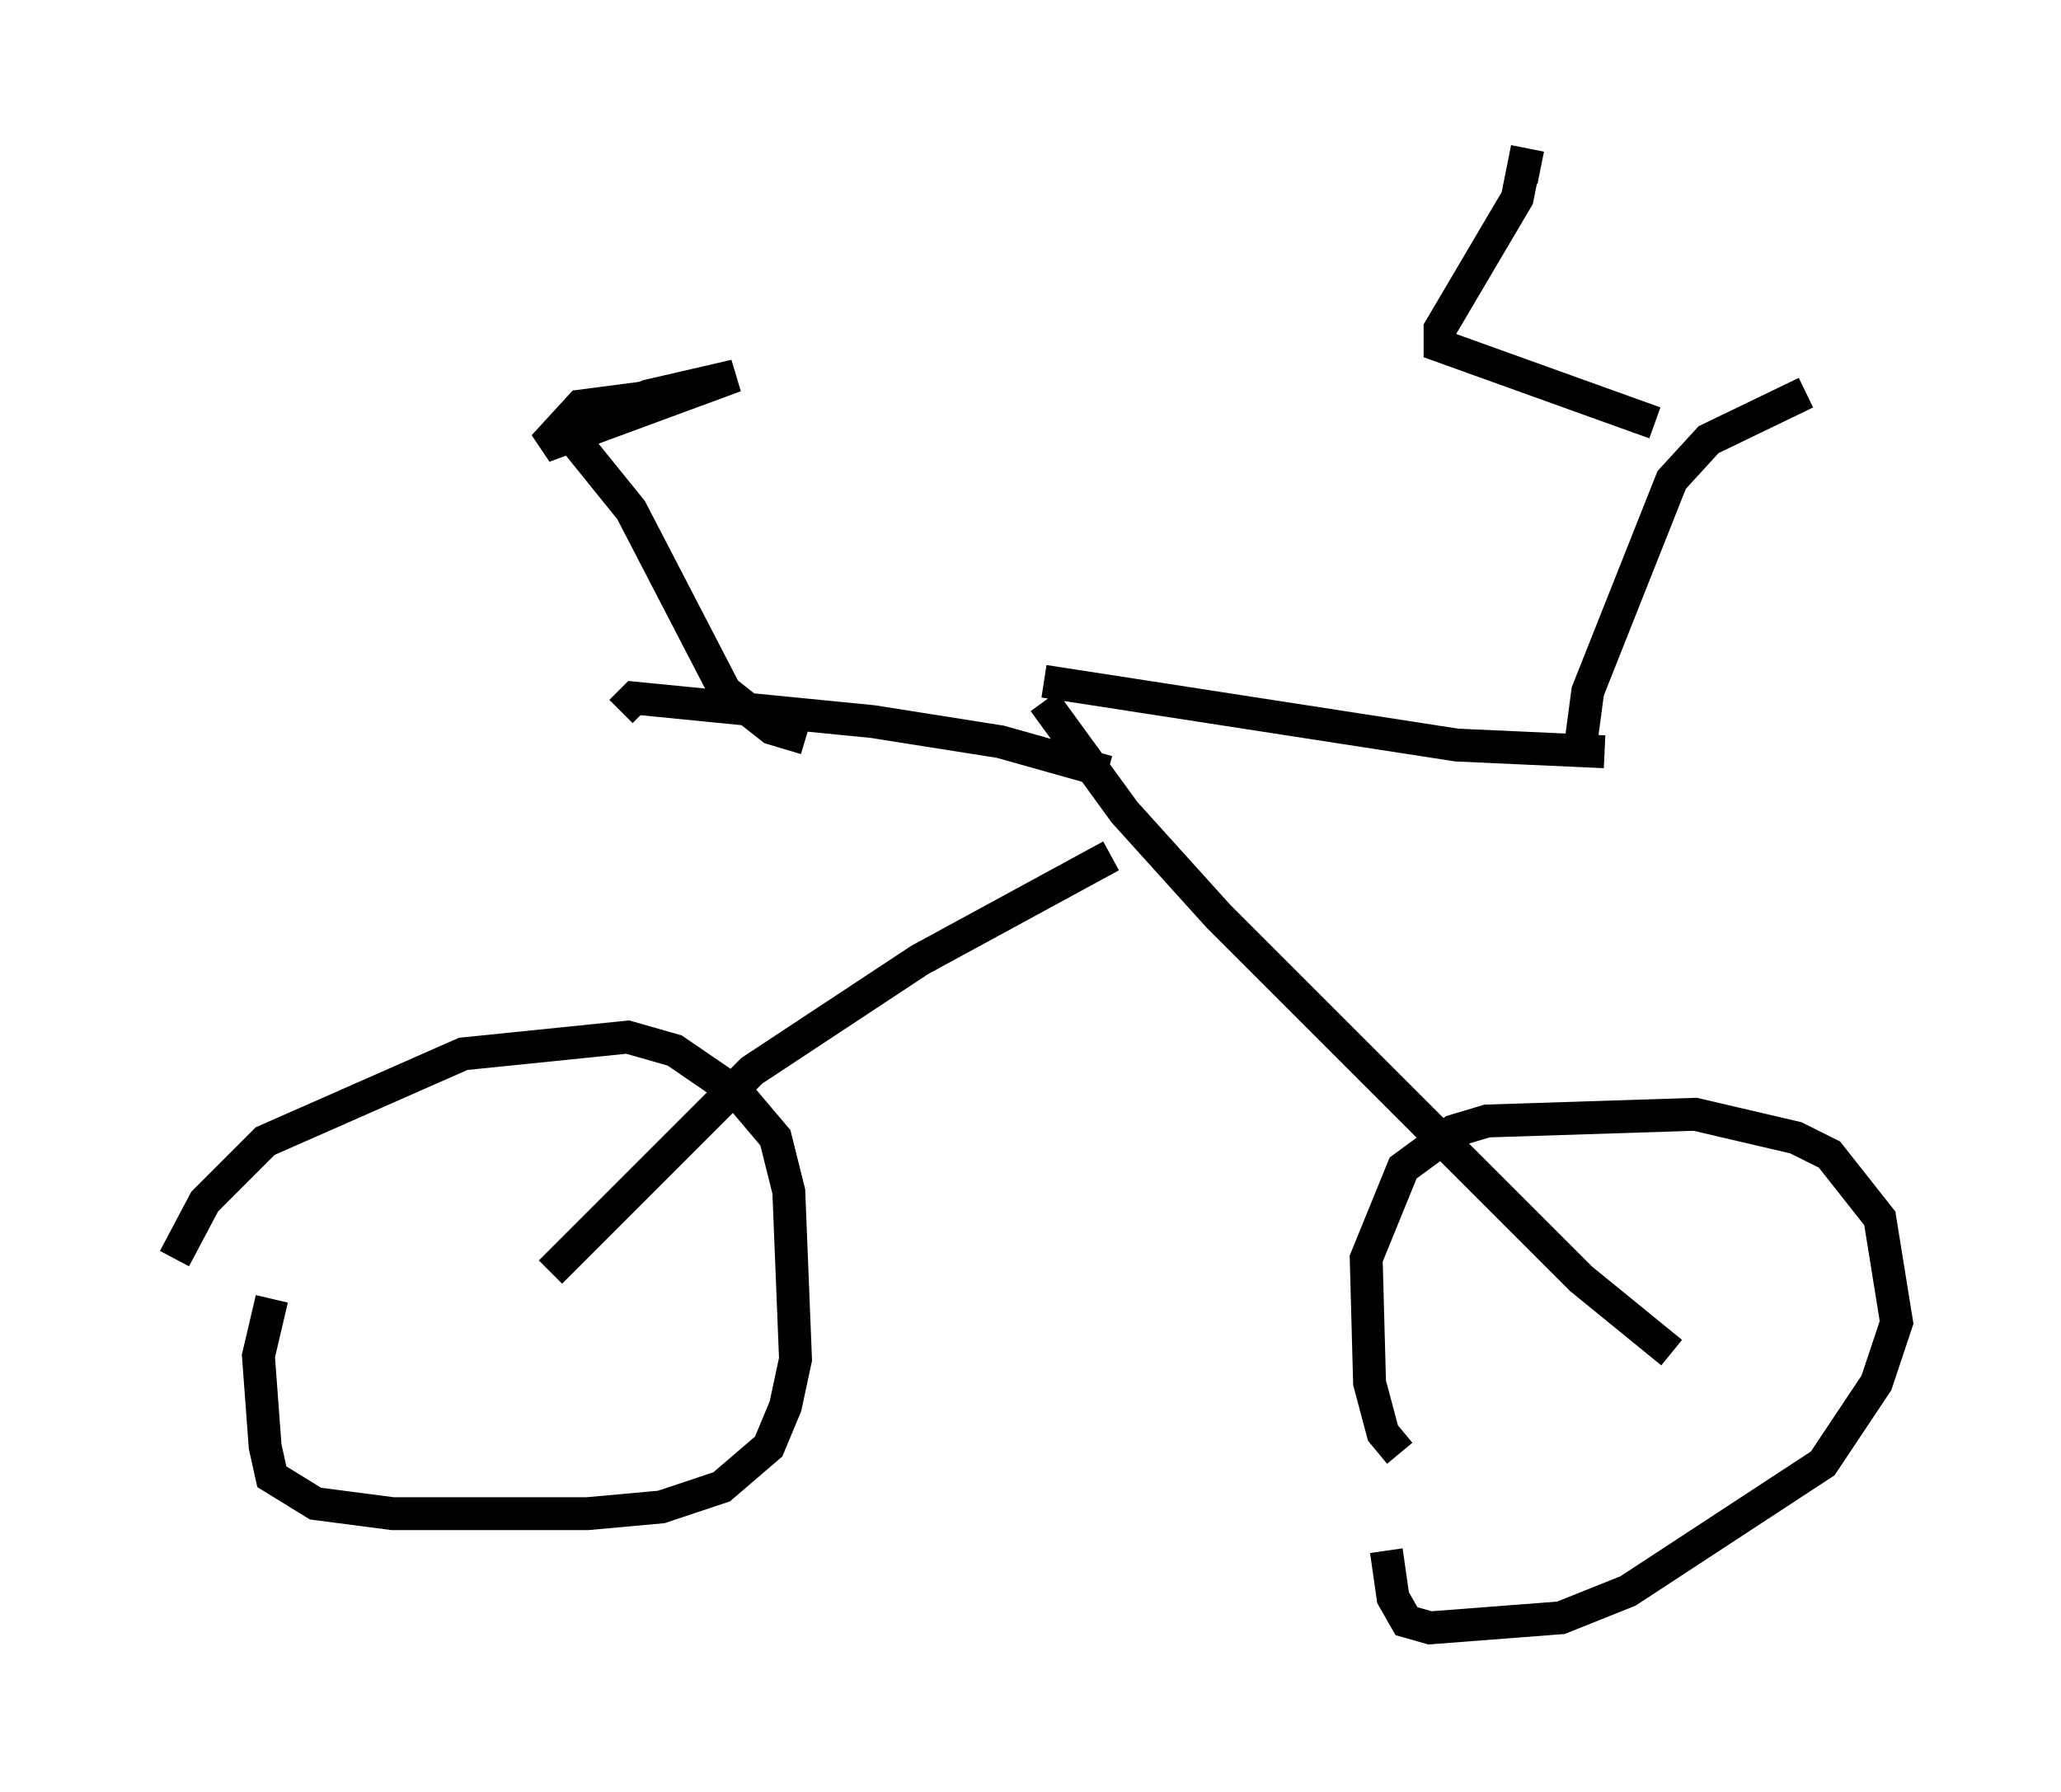 <?xml version="1.0" encoding="utf-8" ?>
<svg baseProfile="full" height="54.509" version="1.1" width="62.676" xmlns="http://www.w3.org/2000/svg" xmlns:ev="http://www.w3.org/2001/xml-events" xmlns:xlink="http://www.w3.org/1999/xlink"><defs /><rect fill="white" height="54.509" width="62.676" x="0" y="0" /><path d="M5, 42.057 m0.306, -3.777 l0.919, -1.735 1.838, -1.838 l6.023, -2.654 5.002, -0.51 l1.429, 0.408 1.94, 1.327 l1.123, 1.327 0.408, 1.633 l0.204, 5.104 -0.306, 1.429 l-0.51, 1.225 -1.429, 1.225 l-1.838, 0.613 -2.246, 0.204 l-5.921, 0.0 -2.348, -0.306 l-1.327, -0.817 -0.204, -0.919 l-0.204, -2.756 0.408, -1.735 m34.3, 4.696 l-0.51, -0.613 -0.408, -1.531 l-0.102, -3.777 1.123, -2.756 l1.531, -1.123 1.021, -0.306 l6.329, -0.204 3.063, 0.715 l1.021, 0.51 1.531, 1.94 l0.51, 3.165 -0.613, 1.838 l-1.633, 2.45 -5.921, 3.879 l-2.042, 0.817 -3.981, 0.306 l-0.715, -0.204 -0.408, -0.715 l-0.204, -1.429 m-25.419, -8.473 l6.125, -6.125 5.104, -3.369 l5.819, -3.165 m17.048, 15.109 l-2.756, -2.246 -11.025, -11.025 l-2.858, -3.165 -2.45, -3.369 m1.94, 2.144 l-3.267, -0.919 -3.879, -0.613 l-7.248, -0.715 -0.408, 0.408 m5.615, 0.817 l-1.021, -0.306 -1.429, -1.123 l-2.858, -5.513 -2.144, -2.654 m-0.306, 0.408 l2.96, -1.225 2.654, -0.613 l-5.819, 2.144 1.123, -1.225 l2.348, -0.306 m11.74, 8.677 l12.556, 1.94 4.492, 0.204 m-0.715, -0.306 l0.204, -1.531 2.552, -6.431 l1.123, -1.225 2.96, -1.429 m-4.594, 0.919 l-6.533, -2.348 0.0, -0.51 l2.348, -3.981 0.204, -1.021 l0.51, 0.102 " fill="none" stroke="black" stroke-width="1" /></svg>